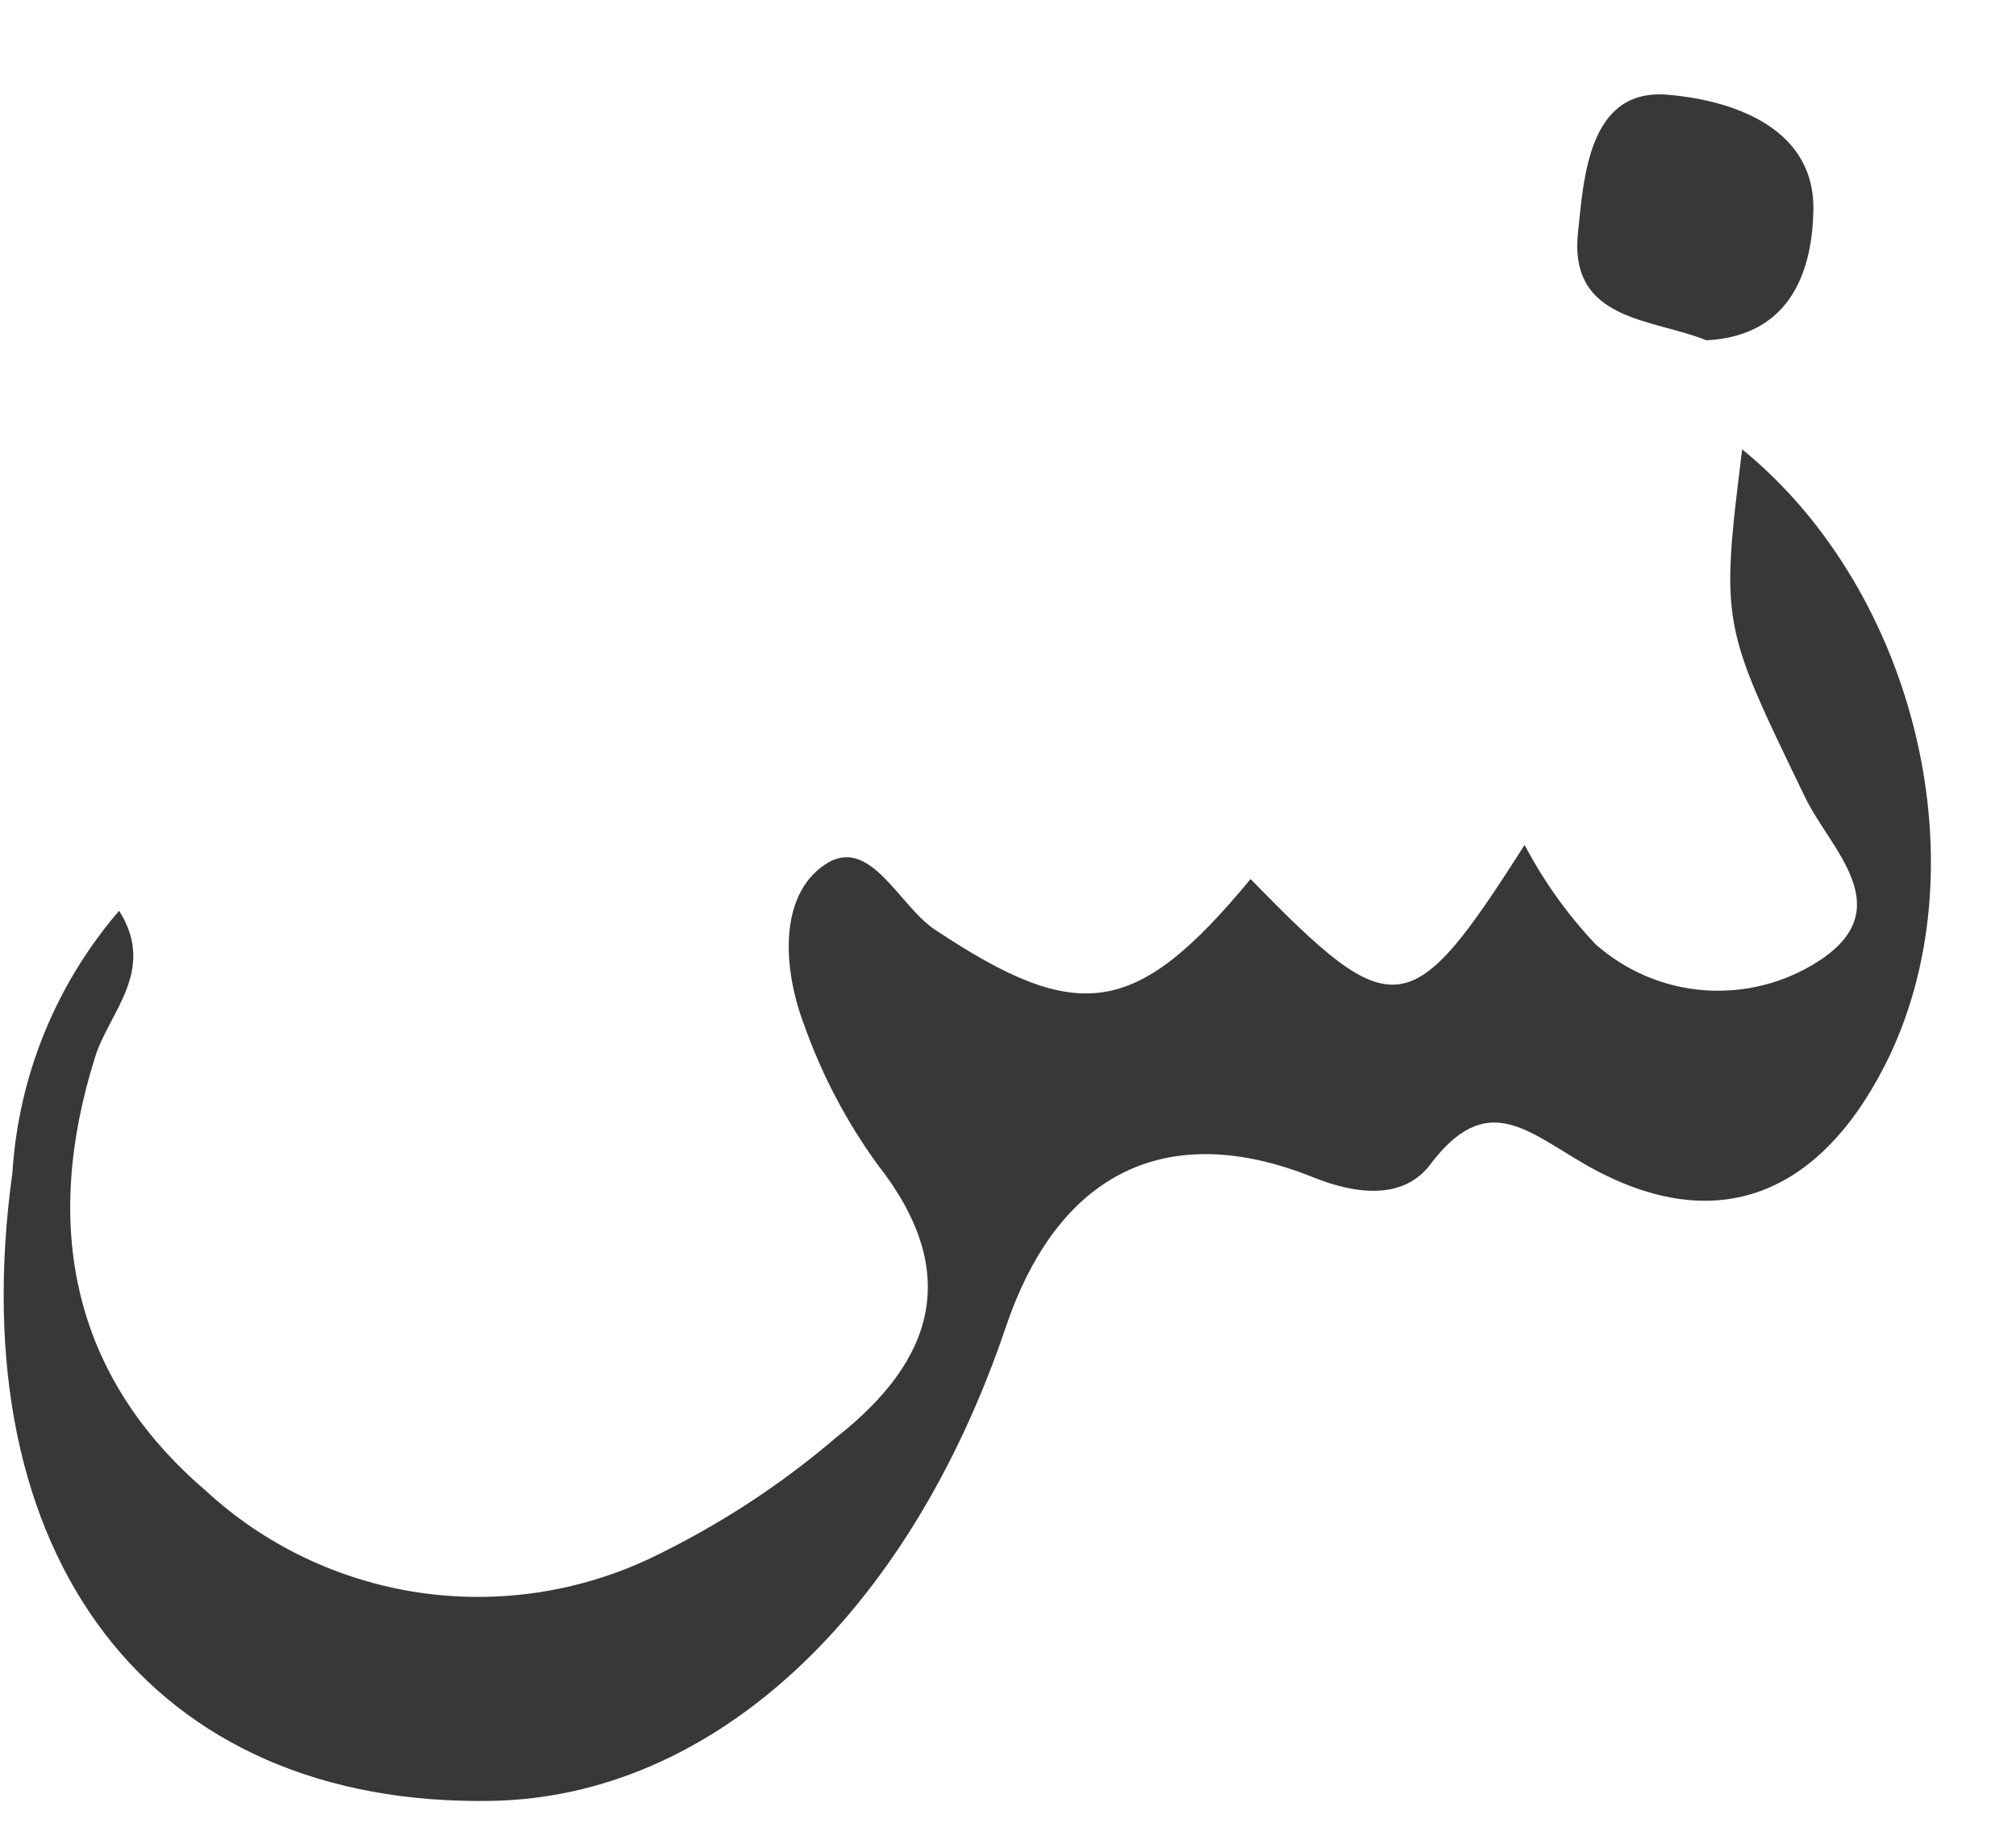 <svg width="12" height="11" viewBox="0 0 12 11" fill="none" xmlns="http://www.w3.org/2000/svg">
<path d="M10.37 2.675C11.419 3.53 11.806 5.191 11.219 6.343C10.816 7.134 10.192 7.369 9.43 6.929C9.081 6.726 8.846 6.495 8.516 6.929C8.357 7.144 8.075 7.113 7.815 7.008C6.946 6.66 6.299 6.98 5.988 7.898C5.404 9.623 4.24 10.696 2.929 10.721C0.905 10.759 -0.243 9.275 0.074 6.98C0.11 6.406 0.333 5.859 0.709 5.422C0.934 5.777 0.648 6.027 0.566 6.293C0.249 7.3 0.429 8.192 1.222 8.872C1.573 9.197 2.014 9.408 2.487 9.48C2.96 9.551 3.443 9.48 3.875 9.275C4.273 9.084 4.644 8.843 4.979 8.556C5.556 8.103 5.731 7.578 5.223 6.932C5.038 6.677 4.891 6.397 4.786 6.1C4.659 5.764 4.636 5.336 4.906 5.15C5.175 4.963 5.347 5.388 5.563 5.533C6.419 6.103 6.762 6.058 7.444 5.233C8.297 6.109 8.396 6.096 9.075 5.03C9.188 5.245 9.33 5.444 9.497 5.621C9.676 5.78 9.904 5.877 10.143 5.895C10.382 5.913 10.621 5.853 10.823 5.723C11.314 5.407 10.89 5.052 10.744 4.745C10.249 3.72 10.24 3.723 10.37 2.675ZM9.928 0.564C10.264 0.592 10.794 0.734 10.794 1.238C10.791 1.592 10.671 2 10.157 2.026C9.84 1.896 9.342 1.915 9.392 1.393C9.427 1.061 9.453 0.523 9.928 0.564Z" fill="#38383A"/>
</svg>
